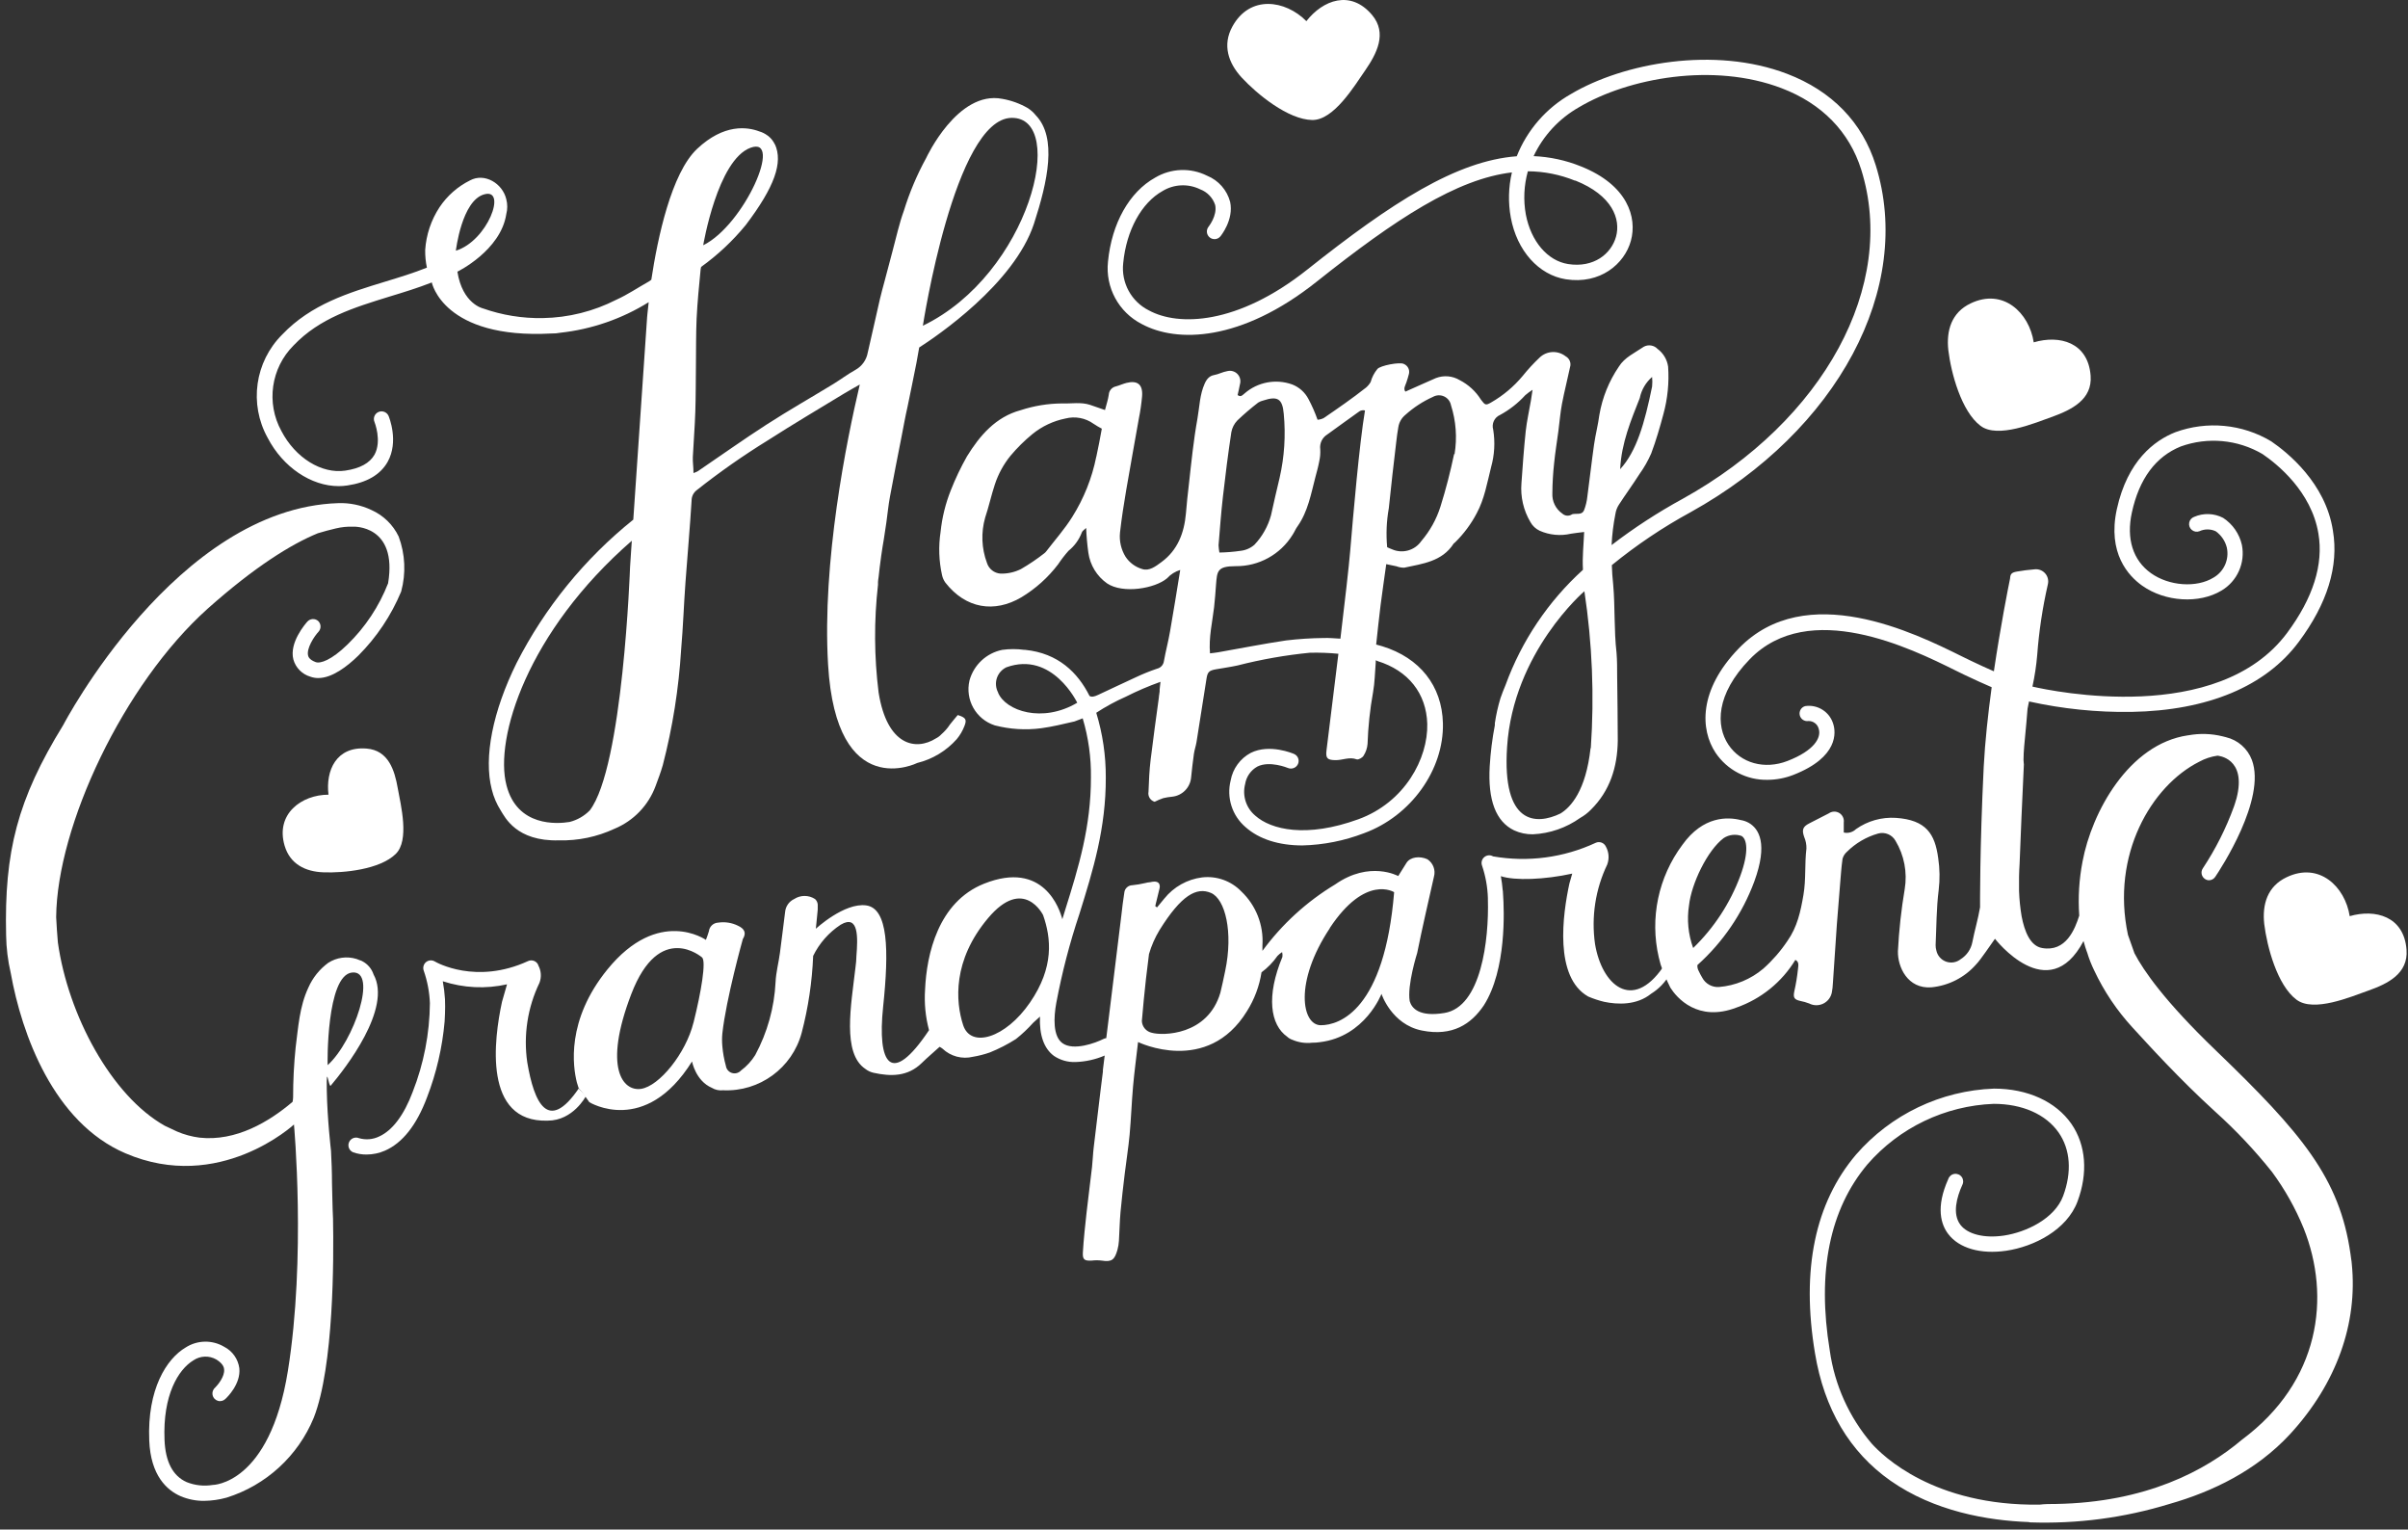 <svg width="200" height="127" viewBox="0 0 200 127" fill="none" xmlns="http://www.w3.org/2000/svg">
<rect x="0" y="0" width="200" height="127" fill="#333333" stroke="none"/>
<path d="M30.457 62.157C27.919 61.944 27.036 63.99 27.284 65.985C25.031 65.985 22.863 67.599 23.64 70.223C24.091 71.746 25.355 72.376 26.863 72.431C28.569 72.497 31.553 72.193 32.863 70.909C34.031 69.782 33.289 66.848 33.036 65.447C32.777 63.959 32.264 62.304 30.457 62.157V62.157Z" fill="white"/>
<path d="M113.965 1.249C112.173 -0.883 109.868 0.005 108.503 1.756C106.756 -0.01 103.802 -0.442 102.355 2.208C101.518 3.731 102.01 5.228 103.137 6.447C104.416 7.827 106.98 9.924 108.98 9.964C110.777 10 112.497 7.127 113.386 5.848C114.355 4.442 115.228 2.761 113.965 1.249V1.249Z" fill="white"/>
<path d="M173.64 31.198C173.431 28.426 171.066 27.792 168.914 28.426C168.538 25.97 166.376 23.893 163.67 25.193C162.091 25.944 161.64 27.436 161.822 29.081C162.046 30.954 162.898 34.157 164.497 35.36C165.929 36.437 169.01 35.117 170.477 34.599C172.081 34.01 173.787 33.172 173.64 31.198V31.198Z" fill="white"/>
<path d="M199.878 78.863C199.675 76.081 197.284 75.457 195.158 76.071C194.777 73.619 192.619 71.538 189.909 72.843C188.33 73.594 187.878 75.081 188.061 76.731C188.289 78.599 189.137 81.807 190.736 83.005C192.173 84.086 195.249 82.766 196.716 82.249C198.325 81.68 200.026 80.838 199.878 78.863V78.863Z" fill="white"/>
<path d="M26.427 51.563C26.164 51.331 25.763 51.354 25.528 51.614C25.376 51.787 24.005 53.355 24.366 54.756C24.558 55.446 25.094 55.988 25.782 56.188C25.99 56.263 26.21 56.301 26.431 56.3C27.589 56.3 28.848 55.33 29.767 54.431C31.286 52.909 32.493 51.103 33.32 49.117C33.729 47.609 33.656 46.012 33.112 44.548C32.642 43.567 31.837 42.786 30.843 42.345C29.986 41.939 29.044 41.744 28.096 41.777C14.645 42.203 5.254 60.198 5.254 60.198C1.442 66.391 0.35 70.716 0.508 77.665C0.524 78.72 0.653 79.77 0.893 80.797C1.802 85.873 4.447 93.198 10.406 95.756C18.213 99.117 24.416 93.371 24.416 93.371C24.416 93.371 25.431 104.396 23.909 113.843C22.386 123.289 17.665 123.3 17.665 123.3C16.938 123.419 16.192 123.338 15.508 123.066C14.355 122.558 13.736 121.376 13.665 119.553C13.513 115.838 14.802 113.721 16.061 112.954C16.631 112.567 17.372 112.539 17.97 112.883C18.569 113.254 18.604 113.589 18.614 113.701C18.675 114.289 18.107 114.98 17.863 115.223C17.685 115.375 17.606 115.613 17.656 115.841C17.706 116.069 17.877 116.252 18.102 116.316C18.326 116.38 18.568 116.315 18.731 116.147C18.863 116.025 20.01 114.919 19.878 113.609C19.777 112.849 19.311 112.185 18.63 111.833C17.635 111.239 16.39 111.26 15.416 111.888C13.843 112.817 12.218 115.33 12.396 119.609C12.513 122.533 13.873 123.736 14.99 124.228C15.614 124.494 16.286 124.628 16.965 124.62C17.589 124.611 18.21 124.522 18.812 124.355C22.095 123.33 24.752 120.897 26.061 117.716C27.726 113.462 27.726 104.518 27.66 101.193C27.609 100.178 27.604 99.208 27.574 98.218C27.574 97.325 27.538 96.431 27.492 95.543C27.492 95.543 27.183 92.939 27.142 90.528C27.102 88.117 27.294 90.355 27.472 90.142C28.675 88.716 32.584 83.731 31.026 80.909C30.868 80.431 30.529 80.036 30.081 79.807C30.025 79.773 29.963 79.749 29.899 79.736C29.805 79.693 29.708 79.656 29.609 79.624C28.816 79.379 27.955 79.498 27.259 79.949C26.537 80.479 25.968 81.19 25.609 82.01C24.868 83.589 24.772 85.31 24.553 86.99C24.413 88.361 24.343 89.739 24.345 91.117C24.341 91.241 24.326 91.365 24.3 91.487C22.355 93.142 19.599 94.792 16.574 94.462C15.931 94.38 15.302 94.209 14.706 93.954L13.69 93.477C9.249 90.985 5.65 84.274 4.807 78.249C4.746 77.558 4.701 76.863 4.665 76.168V76.142C4.736 68.589 10.249 56.817 17.234 50.553C21.168 47.046 24.203 45.178 26.396 44.279C26.904 44.132 27.381 43.99 27.888 43.878C28.363 43.764 28.852 43.715 29.34 43.731C29.34 43.731 33.041 43.563 32.234 48.431C31.487 50.344 30.34 52.075 28.868 53.508C27.523 54.822 26.599 55.122 26.213 54.975C25.675 54.772 25.609 54.518 25.589 54.431C25.442 53.843 26.096 52.833 26.467 52.442C26.689 52.184 26.671 51.799 26.427 51.563V51.563ZM29.244 80.751C31.401 80.528 29.411 86.462 27.213 88.442C27.198 88.442 27.086 80.97 29.244 80.751Z" fill="white"/>
<path d="M86.025 9.569C85.84 9.338 85.619 9.14 85.371 8.98C84.715 8.599 83.996 8.338 83.249 8.208C79.528 7.477 76.929 13.112 76.929 13.112C76.163 14.509 75.54 15.98 75.071 17.503C74.68 18.574 74.442 19.701 74.142 20.807C73.909 21.66 73.685 22.518 73.462 23.376C73.33 23.883 73.193 24.345 73.081 24.838C72.736 26.325 72.416 27.817 72.066 29.305C71.956 29.895 71.589 30.406 71.066 30.701C70.427 31.056 69.833 31.503 69.208 31.888C67.361 33.015 65.477 34.086 63.66 35.259C61.736 36.498 59.873 37.827 57.98 39.112C57.859 39.18 57.731 39.236 57.599 39.279C57.599 38.772 57.528 38.365 57.543 37.965C57.604 36.7 57.711 35.426 57.751 34.167C57.792 32.909 57.787 31.574 57.802 30.279C57.817 28.985 57.802 27.741 57.858 26.452C57.924 25.081 58.061 23.716 58.193 22.35C58.199 22.286 58.213 22.223 58.234 22.162C59.615 21.17 60.861 20.001 61.939 18.685C64.335 15.523 65.051 13.487 64.361 11.975V12C64.236 11.728 64.05 11.488 63.817 11.3L63.736 11.244C63.537 11.096 63.314 10.984 63.076 10.914C62.061 10.528 60.127 10.264 57.899 12.36C55.751 14.391 54.619 19.772 54.096 23.228C54.036 23.28 53.972 23.326 53.904 23.366C52.995 23.873 52.137 24.462 51.188 24.888C49.3 25.853 47.216 26.374 45.096 26.411C43.397 26.445 41.705 26.171 40.102 25.604C40.102 25.604 38.411 25.228 37.99 22.558C37.99 22.558 41.589 20.807 42.051 17.777C42.156 17.372 42.156 16.948 42.051 16.543C41.741 15.223 40.249 14.33 39.046 14.975C38.02 15.483 37.145 16.251 36.508 17.203C35.809 18.264 35.398 19.489 35.315 20.756C35.307 21.249 35.355 21.741 35.457 22.223C34.345 22.67 33.173 23.025 31.975 23.391C28.959 24.31 25.843 25.259 23.442 27.777C21.166 30.042 20.671 33.542 22.229 36.35C23.498 38.797 25.848 40.365 28.132 40.365C28.372 40.365 28.611 40.346 28.848 40.31C30.472 40.071 31.594 39.411 32.193 38.355C33.147 36.66 32.31 34.624 32.274 34.538C32.134 34.216 31.759 34.068 31.437 34.208C31.114 34.348 30.966 34.723 31.107 35.046C31.107 35.046 31.731 36.609 31.107 37.751C30.711 38.452 29.899 38.898 28.68 39.076C26.716 39.371 24.528 38.015 23.371 35.787C22.09 33.456 22.503 30.559 24.386 28.68C26.553 26.406 29.381 25.543 32.371 24.619C33.538 24.264 34.716 23.904 35.863 23.452C35.863 23.452 36.807 28.183 45.817 27.69C46.054 27.695 46.291 27.675 46.523 27.63C49.134 27.346 51.648 26.478 53.878 25.091C53.787 25.873 53.746 26.35 53.746 26.35L52.599 43.147C48.568 46.382 45.267 50.434 42.914 55.035C40.919 59.066 40.163 62.898 40.843 65.543C40.996 66.167 41.249 66.762 41.594 67.305C41.938 67.847 42.883 69.873 46.416 69.777C48.008 69.817 49.587 69.489 51.031 68.817C52.617 68.162 53.857 66.874 54.452 65.264C54.665 64.69 54.883 64.117 55.051 63.528C55.867 60.383 56.377 57.167 56.574 53.924C56.736 52.066 56.797 50.203 56.934 48.34C57.096 46.081 57.305 43.822 57.442 41.558C57.441 41.227 57.592 40.915 57.853 40.711C59.751 39.208 61.736 37.818 63.797 36.548C65.868 35.218 67.985 33.97 70.086 32.69C70.523 32.426 70.97 32.183 71.411 31.929C70.315 36.574 68.269 46.65 68.777 55.178C69.457 66.716 76.188 63.35 76.188 63.35C77.454 63.038 78.595 62.349 79.462 61.376C79.737 61.047 79.954 60.675 80.107 60.274C80.32 59.731 80.203 59.579 79.548 59.371C79.33 59.63 79.117 59.878 78.899 60.157C78.701 60.46 78.461 60.733 78.188 60.97C78.059 61.109 77.906 61.224 77.736 61.31C76.056 62.371 73.675 61.909 72.975 57.508C72.603 54.535 72.586 51.53 72.924 48.553C72.924 48.477 72.924 48.401 72.924 48.325C72.924 48.249 72.954 48.046 72.975 47.904C73.005 47.619 73.036 47.35 73.066 47.096C73.239 45.69 73.406 44.787 73.406 44.787C73.482 44.32 73.553 43.848 73.619 43.376C73.721 42.67 73.782 41.959 73.914 41.259C74.213 39.609 74.548 37.965 74.868 36.315C75.036 35.467 75.183 34.614 75.376 33.777C75.619 32.563 75.883 31.35 76.117 30.132L76.345 28.853C77.751 27.954 84.228 23.584 85.878 18.574C87.02 15.056 87.817 11.426 86.025 9.569V9.569ZM62.335 12.269C65.081 11.254 61.828 18.67 58.406 20.366C58.406 20.366 59.589 13.279 62.335 12.269ZM40.239 16.132C42.127 15.624 40.498 20.005 37.863 20.817C37.863 20.812 38.35 16.619 40.239 16.132ZM52.421 45.706L52.33 47.091C52.33 47.091 51.751 63.716 48.98 67.294C48.52 67.759 47.943 68.089 47.31 68.249C46.294 68.416 42.954 68.675 42.066 65.203C41.051 61.33 43.777 52.467 52.477 44.898L52.421 45.706ZM76.65 27.046C76.65 27.046 79.284 9.883 84.005 9.787C88.726 9.69 85.538 22.751 76.65 27.046Z" fill="white"/>
<path d="M48.066 90.381C45.528 94.091 44.361 91.599 43.792 88.203C43.465 85.951 43.818 83.653 44.807 81.604C44.989 81.125 44.95 80.59 44.701 80.142V80.112C44.63 79.959 44.502 79.84 44.343 79.782C44.185 79.724 44.011 79.731 43.858 79.802C39.543 81.782 36.244 79.914 36.112 79.832C35.879 79.693 35.583 79.718 35.376 79.893C35.172 80.071 35.102 80.357 35.198 80.609C35.499 81.474 35.67 82.379 35.706 83.294C35.684 85.82 35.199 88.32 34.274 90.67C33.553 92.594 32.589 93.868 31.492 94.365C30.969 94.619 30.37 94.668 29.812 94.503C29.487 94.371 29.117 94.528 28.985 94.853C28.853 95.178 29.01 95.549 29.335 95.68C29.692 95.806 30.068 95.868 30.447 95.863C30.971 95.862 31.489 95.753 31.97 95.543C33.426 94.909 34.604 93.421 35.467 91.117C36.247 89.094 36.739 86.972 36.929 84.812C36.929 84.812 37 83.736 36.959 82.97C36.928 82.469 36.867 81.971 36.777 81.477C38.5 82.04 40.343 82.128 42.112 81.731L41.696 83.178C41.026 86.264 40.102 93.218 45.482 93.051C47.609 93.051 48.66 91.02 48.66 91.02L48.066 90.381Z" fill="white"/>
<path d="M155.787 13.706C154.68 10.152 152.137 7.548 148.437 6.132C142.401 3.822 134.838 5.223 130.487 7.802C128.437 8.961 126.845 10.786 125.975 12.975C120.98 13.35 115.619 16.792 108.569 22.391C102.761 27 97.858 27.096 95.431 25.777C93.965 25.048 93.11 23.481 93.289 21.853C93.548 19.127 94.812 16.832 96.564 15.858C97.513 15.284 98.689 15.232 99.685 15.721C100.276 15.944 100.734 16.424 100.929 17.025C101.117 17.909 100.381 18.817 100.376 18.827C100.162 19.097 100.202 19.489 100.467 19.709C100.731 19.93 101.123 19.899 101.35 19.64C101.401 19.584 102.482 18.254 102.173 16.772C101.914 15.782 101.202 14.973 100.254 14.589C98.886 13.906 97.264 13.965 95.949 14.746C93.797 15.939 92.33 18.553 92.025 21.731C91.799 23.869 92.913 25.926 94.828 26.904C97.731 28.477 103.071 28.386 109.355 23.391C115.954 18.142 121 14.858 125.574 14.315C125.285 15.544 125.254 16.819 125.482 18.061C125.99 20.822 127.802 22.832 130.051 23.188C132.904 23.634 134.929 21.919 135.457 19.99C135.985 18.061 135.198 15.366 131.31 13.817C130.057 13.309 128.726 13.021 127.376 12.964C128.184 11.254 129.501 9.836 131.147 8.904C135.234 6.477 142.315 5.157 147.99 7.33C151.32 8.604 153.599 10.939 154.589 14.091C157.594 23.685 151.498 34.904 139.761 41.416C137.696 42.543 135.72 43.827 133.853 45.259C133.894 44.386 134.001 43.517 134.173 42.66C134.214 42.39 134.313 42.132 134.462 41.904C135.015 41.051 135.614 40.233 136.168 39.365C136.551 38.831 136.878 38.258 137.142 37.655C137.543 36.589 137.863 35.482 138.157 34.386C138.508 33.104 138.64 31.772 138.548 30.447C138.466 29.859 138.152 29.328 137.675 28.975C137.38 28.662 136.913 28.585 136.533 28.787C135.792 29.294 134.934 29.67 134.457 30.442C133.636 31.645 133.084 33.011 132.838 34.447C132.731 35.274 132.513 36.091 132.396 36.919C132.193 38.345 132.036 39.777 131.843 41.203C131.803 41.608 131.707 42.007 131.558 42.386C131.381 42.777 130.934 42.619 130.604 42.69C130.555 42.707 130.509 42.731 130.467 42.761C130.23 42.867 129.952 42.821 129.761 42.645C129.21 42.264 128.897 41.623 128.934 40.954C128.94 40.118 128.989 39.283 129.081 38.452C129.168 37.569 129.315 36.69 129.432 35.812C129.533 35.056 129.589 34.289 129.731 33.538C129.924 32.523 130.188 31.508 130.401 30.492C130.514 30.141 130.36 29.759 130.036 29.584C129.385 29.072 128.455 29.122 127.863 29.701C127.362 30.176 126.894 30.685 126.462 31.223C125.73 32.101 124.848 32.842 123.858 33.411C123.401 33.675 123.35 33.65 123.005 33.188C122.574 32.497 121.963 31.935 121.239 31.564C120.642 31.206 119.914 31.143 119.264 31.391C118.432 31.751 117.604 32.132 116.726 32.518C116.538 32.269 116.726 32.01 116.807 31.761C116.888 31.513 116.975 31.254 117.025 31.03C117.1 30.691 116.917 30.347 116.594 30.218C116.269 30.041 114.635 30.35 114.401 30.64C114.141 30.955 113.95 31.322 113.843 31.716C113.744 31.891 113.615 32.047 113.462 32.178C112.325 33.076 111.127 33.904 109.939 34.716C109.781 34.794 109.608 34.841 109.432 34.853C109.221 34.254 108.965 33.672 108.665 33.112C108.377 32.569 107.903 32.147 107.33 31.924C105.98 31.438 104.472 31.717 103.386 32.655C103.218 32.782 103.071 33.015 102.792 32.802C102.858 32.502 102.934 32.208 102.985 31.909C103.076 31.608 102.997 31.281 102.779 31.055C102.561 30.828 102.238 30.738 101.934 30.817C101.558 30.878 101.208 31.076 100.838 31.142C100.467 31.208 100.234 31.452 100.056 31.853C99.64 32.782 99.629 33.787 99.457 34.751C99.132 36.553 98.949 38.386 98.746 40.208C98.645 41.015 98.569 41.827 98.498 42.64C98.355 44.249 97.812 45.685 96.467 46.67C95.995 47.02 95.452 47.442 94.868 47.249C94.302 47.084 93.814 46.724 93.487 46.233C93.112 45.627 92.949 44.912 93.025 44.203C93.157 43.041 93.335 41.883 93.533 40.726C93.868 38.741 94.239 36.767 94.584 34.782C94.71 34.16 94.802 33.531 94.858 32.898C94.934 31.883 94.437 31.579 93.569 31.792C93.269 31.868 92.99 32 92.695 32.081C92.358 32.146 92.109 32.433 92.091 32.777C92.031 33.188 91.894 33.589 91.777 34.046L90.543 33.619C89.777 33.365 88.99 33.528 88.213 33.498C87.042 33.506 85.879 33.696 84.767 34.061C82.711 34.614 81.381 36.157 80.31 37.898C79.798 38.803 79.35 39.743 78.97 40.711C78.529 41.817 78.244 42.978 78.122 44.162C77.939 45.359 77.98 46.58 78.244 47.761C78.293 47.985 78.388 48.196 78.523 48.381C80.213 50.538 82.584 50.919 84.833 49.594C86.011 48.884 87.044 47.957 87.878 46.863C88.142 46.466 88.434 46.087 88.751 45.731C89.249 45.331 89.629 44.805 89.853 44.208C89.894 44.076 90.061 43.99 90.213 43.838C90.239 44.527 90.3 45.215 90.396 45.898C90.54 46.922 91.101 47.84 91.944 48.437C93.264 49.33 95.944 48.863 96.934 48.015C97.228 47.69 97.606 47.452 98.025 47.325C97.736 49.096 97.472 50.772 97.178 52.437C97.036 53.264 96.817 54.076 96.67 54.898C96.629 55.206 96.4 55.456 96.097 55.523C95.495 55.728 94.905 55.967 94.33 56.239C93.284 56.711 92.254 57.218 91.213 57.695C90.878 57.853 90.67 57.893 90.493 57.787C89.518 55.843 87.883 54.233 85.147 53.959H85.071C84.465 53.876 83.85 53.876 83.244 53.959C81.931 54.225 80.879 55.206 80.523 56.498C80.141 58.098 81.054 59.722 82.619 60.228C83.88 60.556 85.191 60.637 86.482 60.467C87.391 60.345 88.294 60.122 89.244 59.904L89.924 59.645C90.402 61.243 90.633 62.905 90.609 64.574C90.609 68.635 89.594 71.98 88.477 75.533L88.234 76.325C88.015 75.492 86.68 71.401 81.731 73.376C77.919 74.898 76.96 79.239 76.833 82.173C76.757 83.305 76.868 84.442 77.162 85.538C73.975 90.305 72.853 88.315 73.35 83.589C73.848 78.863 73.767 75.426 71.944 75.178C70.122 74.929 67.761 77.117 67.761 77.117C67.812 76.609 67.848 76.284 67.878 75.939C67.917 75.663 67.931 75.385 67.919 75.107C67.904 74.932 67.825 74.769 67.695 74.65C67.168 74.307 66.487 74.307 65.96 74.65C65.535 74.849 65.249 75.259 65.208 75.726C65.056 76.863 64.934 78 64.777 79.132C64.67 79.939 64.452 80.736 64.416 81.543C64.312 83.664 63.734 85.735 62.726 87.604C62.416 88.103 62.015 88.539 61.543 88.888C61.354 89.095 61.062 89.174 60.794 89.092C60.526 89.01 60.33 88.78 60.289 88.502C60.14 87.966 60.041 87.418 59.995 86.863C59.962 86.515 59.962 86.165 59.995 85.817C60.305 82.944 61.696 77.975 61.696 77.975C62.01 77.467 61.843 77.117 61.289 76.863C60.78 76.612 60.206 76.524 59.645 76.609C59.248 76.627 58.923 76.93 58.878 77.325C58.802 77.604 58.69 77.873 58.63 78.041C58.63 78.041 54.701 75.274 50.452 80.492C47.005 84.726 47.584 88.579 47.914 89.883L48.061 90.35C48.381 90.721 48.678 91.111 48.949 91.518C48.949 91.518 53.579 94.371 57.477 88.137C57.477 88.137 57.777 89.746 59.122 90.325C59.402 90.494 59.731 90.566 60.056 90.528C63.082 90.667 65.798 88.682 66.584 85.756C67.131 83.668 67.451 81.527 67.538 79.371C68.052 78.318 68.842 77.423 69.822 76.782C71.345 75.878 71.249 77.888 71.132 79.371C71.132 79.665 71.097 79.985 71.051 80.345C70.69 83.467 69.934 87.452 71.868 88.751C72.069 88.909 72.304 89.02 72.553 89.076C73.98 89.391 75.391 89.406 76.553 88.269C77.02 87.812 77.523 87.391 78.041 86.919C78.124 86.962 78.204 87.013 78.279 87.071C78.955 87.714 79.912 87.969 80.817 87.746C81.294 87.666 81.763 87.546 82.218 87.386C82.971 87.082 83.695 86.71 84.381 86.274C84.897 85.864 85.378 85.41 85.817 84.919L86.376 84.411C86.315 85.934 86.701 87.061 87.538 87.675C88.067 88.03 88.694 88.208 89.33 88.183C90.164 88.156 90.985 87.974 91.751 87.645L91.604 88.832V88.97L91.406 90.553C91.213 92.132 91.02 93.711 90.838 95.289C90.777 95.797 90.761 96.355 90.701 96.888C90.558 98.147 90.391 99.401 90.249 100.66C90.127 101.767 90.005 102.883 89.939 103.995C89.904 104.599 90.076 104.701 90.675 104.67C90.95 104.637 91.228 104.637 91.503 104.67C92.345 104.802 92.574 104.609 92.812 103.777C92.878 103.531 92.919 103.279 92.934 103.025C92.985 102.228 92.995 101.437 93.066 100.645C93.162 99.584 93.289 98.523 93.416 97.462C93.543 96.401 93.721 95.305 93.822 94.218C93.944 92.888 93.99 91.548 94.107 90.213C94.213 89.015 94.376 87.817 94.523 86.523C94.523 86.523 100.269 89.33 103.569 83.959C104.187 82.978 104.598 81.882 104.777 80.736C105.29 80.356 105.738 79.895 106.102 79.371C106.218 79.251 106.347 79.146 106.487 79.056C106.523 79.185 106.531 79.319 106.513 79.452C105.157 82.711 105.498 85.086 106.909 86.081C107.031 86.195 107.177 86.282 107.335 86.335C107.854 86.56 108.423 86.644 108.985 86.579C109.201 86.581 109.416 86.566 109.63 86.533C113.391 86.076 114.741 82.523 114.741 82.523C114.741 82.523 115.564 85.061 118.102 85.569C120.64 86.076 122.193 85.031 123.239 83.482C125.132 80.523 124.934 75.584 124.838 74.244C124.838 74.025 124.807 73.898 124.807 73.898C124.772 73.528 124.731 73.142 124.655 72.751C125.822 73.137 128.305 73.041 130.584 72.538L130.35 73.355C129.792 75.919 129.066 81.142 131.914 82.746C132.341 82.928 132.782 83.074 133.234 83.183C134.345 83.416 135.934 83.487 137.142 82.508C137.775 82.116 138.299 81.571 138.665 80.924L138.117 80.315C135.553 84.02 133.041 81.777 132.477 78.381C132.156 76.129 132.509 73.833 133.492 71.782C133.674 71.291 133.631 70.746 133.376 70.289C133.227 69.973 132.851 69.835 132.533 69.98C129.874 71.217 126.9 71.61 124.01 71.107C123.777 70.969 123.483 70.995 123.277 71.17C123.071 71.345 122.998 71.631 123.097 71.883C123.388 72.75 123.551 73.655 123.579 74.569V74.69C123.675 78.02 123.031 83.619 119.959 84.112C117.883 84.452 117.259 83.726 117.086 83.132C116.858 81.797 117.706 79.132 117.706 79.132C118.132 77.015 118.624 74.914 119.097 72.802C119.254 72.25 119.034 71.659 118.553 71.345C117.934 71.061 117.127 71.142 116.812 71.655L116.132 72.741C116.132 72.741 113.767 71.426 110.893 73.437C108.535 74.858 106.481 76.734 104.853 78.954V78.492C104.963 76.813 104.319 75.172 103.097 74.015C102.252 73.143 101.049 72.713 99.843 72.853C98.609 73.009 97.484 73.639 96.706 74.609L96.102 75.34L95.965 75.259C95.965 75.228 95.965 75.198 95.965 75.173C96.081 74.69 96.198 74.208 96.31 73.756C96.31 73.756 96.513 73.01 95.543 73.249C95.394 73.26 95.246 73.286 95.102 73.325C94.756 73.407 94.405 73.466 94.051 73.502C93.702 73.506 93.412 73.774 93.381 74.122C93.279 74.756 93.203 75.396 93.132 76.035L92.061 84.761L91.883 86.198C91.8 86.207 91.719 86.231 91.645 86.269C91.01 86.594 89.157 87.284 88.239 86.614C87.442 86.031 87.513 84.477 87.731 83.279C88.201 80.776 88.842 78.308 89.65 75.893C90.787 72.244 91.858 68.787 91.843 64.553C91.85 62.733 91.583 60.923 91.051 59.183C91.829 58.674 92.647 58.229 93.498 57.853C94.433 57.38 95.398 56.966 96.386 56.614L96.315 57.254C96.318 57.308 96.318 57.362 96.315 57.416L96.254 57.853V57.898C96.02 59.624 95.777 61.345 95.569 63.071C95.462 63.954 95.421 64.848 95.391 65.741C95.321 66.108 95.54 66.468 95.898 66.574C96.129 66.459 96.366 66.359 96.609 66.274C96.855 66.215 97.104 66.175 97.355 66.152C98.194 66.066 98.853 65.398 98.929 64.558C99 63.904 99.066 63.249 99.162 62.594C99.208 62.269 99.32 61.954 99.376 61.629C99.655 59.868 99.924 58.107 100.208 56.35C100.294 55.792 100.426 55.675 100.99 55.574C101.553 55.472 102.198 55.386 102.792 55.254C104.762 54.75 106.768 54.397 108.792 54.198C109.583 54.179 110.375 54.208 111.163 54.284C110.655 58.386 110.173 62.315 110.173 62.315C110.091 62.985 110.269 63.112 110.949 63.117C111.523 63.117 112.081 62.827 112.68 63.051C112.822 63.102 113.152 62.919 113.249 62.756C113.44 62.461 113.555 62.123 113.584 61.772C113.632 60.333 113.785 58.899 114.041 57.482C114.188 56.665 114.193 55.827 114.264 55V54.822C114.308 54.851 114.356 54.873 114.406 54.888C116.975 55.68 118.467 57.579 118.543 60.096C118.619 62.975 116.675 66.624 112.822 68.025C108.508 69.594 105.574 68.898 104.259 67.726C103.497 67.088 103.169 66.069 103.416 65.107C103.513 64.491 103.887 63.954 104.432 63.65C105.447 63.142 106.929 63.751 106.97 63.767C107.292 63.902 107.664 63.755 107.807 63.437C107.875 63.283 107.879 63.109 107.818 62.953C107.757 62.796 107.636 62.671 107.482 62.604C107.401 62.569 105.452 61.731 103.883 62.513C103.004 62.981 102.389 63.827 102.213 64.807C101.858 66.226 102.336 67.724 103.447 68.675C104.589 69.69 106.228 70.198 108.173 70.198C109.924 70.155 111.655 69.812 113.289 69.183C117.183 67.761 119.939 63.914 119.843 60.046C119.767 56.949 117.929 54.624 114.807 53.66C114.685 53.624 114.482 53.563 114.3 53.518C114.421 52.421 114.528 51.34 114.665 50.259C114.802 49.178 114.97 48.051 115.137 46.843L115.985 47.02C116.19 47.099 116.409 47.139 116.63 47.137C118.152 46.807 119.777 46.629 120.731 45.142C120.756 45.102 120.812 45.076 120.848 45.041C121.571 44.333 122.18 43.516 122.65 42.619C123.3 41.416 123.518 40.081 123.848 38.777C124.13 37.768 124.188 36.709 124.02 35.675C123.873 35.181 124.12 34.655 124.594 34.452C125.378 34.026 126.085 33.472 126.685 32.812C126.876 32.649 127.078 32.5 127.289 32.365C127.228 32.777 127.193 33.025 127.152 33.264C127.005 34.122 126.812 34.969 126.721 35.802C126.569 37.239 126.467 38.68 126.366 40.122C126.274 41.249 126.535 42.377 127.112 43.35C127.284 43.663 127.551 43.913 127.873 44.066C128.693 44.431 129.609 44.518 130.482 44.315C130.822 44.259 131.163 44.223 131.574 44.173C131.528 45.274 131.416 46.269 131.472 47.249V47.315C128.586 49.934 126.38 53.216 125.046 56.878C124.893 57.239 124.751 57.604 124.624 57.97C124.417 58.651 124.261 59.346 124.157 60.051V60.218C123.941 61.34 123.799 62.474 123.731 63.614C123.564 66.431 124.239 68.223 125.761 68.949C126.249 69.171 126.779 69.282 127.315 69.274C128.728 69.207 130.092 68.735 131.244 67.914C131.569 67.732 131.866 67.504 132.127 67.239C133.721 65.67 134.335 63.685 134.366 61.518C134.366 59.721 134.335 57.919 134.315 56.117C134.315 55.482 134.315 54.838 134.264 54.208C134.046 52.32 134.152 50.416 133.985 48.528C133.924 47.975 133.888 47.437 133.873 46.924C135.913 45.259 138.104 43.787 140.416 42.528C152.635 35.746 158.98 23.898 155.787 13.706V13.706ZM130.827 14.985C133.934 16.223 134.619 18.203 134.223 19.645C133.827 21.086 132.36 22.259 130.239 21.924C128.533 21.655 127.157 20.041 126.731 17.812C126.515 16.619 126.572 15.392 126.899 14.223C128.246 14.23 129.58 14.496 130.827 15.005V14.985ZM136.203 33.005C136.349 32.342 136.705 31.744 137.218 31.299C137.244 31.563 137.244 31.828 137.218 32.091C136.604 35.102 135.939 37.462 134.564 38.959C134.67 36.772 135.467 34.898 136.203 33.025V33.005ZM91.051 37.929C90.696 39.702 90.019 41.394 89.056 42.924C88.421 43.939 87.629 44.827 86.904 45.772C86.859 45.833 86.806 45.888 86.746 45.934C86.127 46.42 85.474 46.861 84.792 47.254C84.269 47.514 83.691 47.643 83.107 47.629C82.578 47.596 82.125 47.238 81.97 46.731C81.523 45.53 81.472 44.217 81.822 42.985C82.127 42.076 82.33 41.127 82.629 40.223C82.914 39.357 83.355 38.55 83.929 37.843C84.479 37.187 85.089 36.583 85.751 36.041C86.546 35.396 87.484 34.953 88.487 34.751C89.293 34.542 90.151 34.702 90.828 35.188C91.048 35.336 91.277 35.471 91.513 35.594C91.371 36.411 91.213 37.183 91.051 37.949V37.929ZM82.898 57.498C82.703 57.13 82.666 56.699 82.796 56.304C82.927 55.909 83.213 55.585 83.589 55.406C87.411 54.035 89.472 58.35 89.472 58.35C86.564 60.071 83.523 59.02 82.898 57.518V57.498ZM57.599 84.909C56.959 87.477 54.756 90.183 53.244 90.411C51.731 90.64 50.081 88.67 52.431 82.543C54.782 76.416 58.31 79.498 58.31 79.498C58.665 79.802 58.244 82.35 57.599 84.919V84.909ZM85.543 83.249C83.513 86.203 80.629 87.066 79.995 85.117C79.361 83.168 79.107 79.746 82.066 76.234C85.025 72.721 86.635 75.98 86.635 75.98C87.31 77.904 87.564 80.315 85.543 83.249V83.249ZM110.447 77.056C113.426 72.558 115.792 74.081 115.792 74.081C114.99 83.853 111.269 85.127 109.701 85.127C108.132 85.127 107.462 81.569 110.447 77.076V77.056ZM95.431 79.218C95.634 78.52 95.928 77.851 96.305 77.228C98.122 74.31 99.391 73.635 100.579 74.142C101.767 74.65 102.437 77.396 101.761 80.614C101.609 81.33 101.487 81.919 101.36 82.426C100.31 86.005 96.538 86.005 95.675 85.756C95.209 85.66 94.865 85.263 94.838 84.787C94.838 84.787 95.056 82.035 95.431 79.218V79.218ZM101.208 45.279C101.32 43.939 101.416 42.599 101.569 41.264C101.772 39.472 102 37.68 102.269 35.893C102.336 35.52 102.512 35.175 102.777 34.904C103.326 34.382 103.902 33.889 104.503 33.426C104.633 33.346 104.775 33.288 104.924 33.254C106.112 32.863 106.518 33.107 106.624 34.365C106.794 36.144 106.678 37.938 106.279 39.68C106.031 40.695 105.797 41.751 105.564 42.792C105.313 43.704 104.842 44.541 104.193 45.228C103.87 45.512 103.468 45.689 103.041 45.736C102.457 45.821 101.869 45.868 101.279 45.878C101.244 45.68 101.22 45.48 101.208 45.279V45.279ZM112.142 45.756C112.041 46.99 111.701 49.944 111.33 53.031C110.822 53 110.376 52.959 109.934 52.975C108.891 52.986 107.848 53.054 106.812 53.178C104.924 53.457 103.051 53.833 101.168 54.162C100.949 54.203 100.726 54.218 100.498 54.249C100.386 52.914 100.69 51.675 100.838 50.421C100.914 49.797 100.949 49.162 101 48.533C101.091 47.431 101.091 47.01 102.63 47.01C104.555 47.03 106.35 46.04 107.36 44.401C107.513 44.173 107.619 43.893 107.777 43.69C108.63 42.472 108.883 41.035 109.249 39.629C109.366 39.188 109.492 38.746 109.574 38.294C109.646 37.971 109.674 37.64 109.655 37.31C109.588 36.819 109.817 36.335 110.239 36.076C111.132 35.442 112.005 34.787 112.904 34.157C113.042 34.067 113.211 34.04 113.371 34.081C112.904 36.853 112.396 42.711 112.142 45.756V45.756ZM120.772 37.706C120.462 39.173 120.091 40.635 119.64 42.061C119.309 43.113 118.768 44.087 118.051 44.924C117.506 45.711 116.477 45.997 115.604 45.604C115.487 45.563 115.371 45.508 115.213 45.437C115.113 44.356 115.159 43.266 115.35 42.198C115.533 40.355 115.756 38.513 115.97 36.675C116.015 36.269 116.071 35.863 116.142 35.462C116.206 35.063 116.413 34.702 116.726 34.447C117.407 33.834 118.179 33.33 119.015 32.954C119.3 32.793 119.644 32.779 119.941 32.916C120.238 33.052 120.451 33.324 120.513 33.645C120.932 34.956 121.034 36.347 120.812 37.706H120.772ZM132.107 62.117C131.716 65.67 130.452 67.035 129.604 67.548C127.574 68.528 124.746 68.482 125.173 62.025C125.68 54.147 131.594 49.091 131.594 49.091C132.247 53.401 132.426 57.769 132.127 62.117H132.107Z" fill="white"/>
<path d="M195.33 104.934C195.33 104.792 195.294 104.665 195.279 104.528C195.264 104.391 195.244 104.254 195.223 104.117C194.325 97.807 191.162 94.076 184.03 87.213C179.802 83.152 178.03 80.589 177.279 79.147L176.741 77.624C175.32 70.969 178.69 65.249 182.65 63.254C183.122 62.993 183.638 62.821 184.173 62.746C184.173 62.746 186.64 62.898 185.756 66.299C185.756 66.335 185.731 66.371 185.721 66.406C185.67 66.589 185.614 66.777 185.543 66.975C184.887 68.779 184.02 70.5 182.959 72.102C182.865 72.24 182.83 72.412 182.862 72.577C182.895 72.742 182.992 72.887 183.132 72.98C183.234 73.053 183.357 73.092 183.482 73.091C183.688 73.085 183.877 72.979 183.99 72.807C184.431 72.157 188.244 66.35 187.036 63.107C186.679 62.157 185.875 61.448 184.888 61.213C184.797 61.183 184.7 61.167 184.609 61.142C183.672 60.909 182.696 60.88 181.746 61.056H181.721C176.797 61.782 173.736 67.442 172.97 71.528C172.682 73.009 172.59 74.521 172.695 76.025C172.34 77.142 171.594 79.071 169.609 78.716C168.635 78.548 168.152 77.36 167.909 76.086C167.792 75.393 167.72 74.692 167.695 73.99C167.695 73.939 167.695 73.888 167.695 73.838C167.695 73.482 167.695 73.127 167.695 72.772C167.695 72.416 167.726 72.061 167.741 71.706C167.797 70.416 167.843 69.122 167.898 67.827C167.964 66.376 168.036 64.929 168.096 63.477C168.096 63.35 168.061 63.223 168.066 63.096C168.066 62.721 168.091 62.345 168.122 61.969C168.178 61.315 168.249 60.66 168.305 60C168.34 59.629 168.371 59.259 168.401 58.848L168.523 58.244C171.314 58.862 174.167 59.153 177.025 59.112C183.371 59 188.193 56.985 190.929 53.294C193.305 50.106 194.259 47.005 193.766 44.071C193.162 40.102 189.98 37.563 188.64 36.645C186.235 35.204 183.308 34.926 180.675 35.888C178.944 36.574 176.701 38.244 175.817 42.279C175.02 45.934 176.787 47.822 177.914 48.624C179.838 49.99 182.67 50.147 184.513 49.035C185.822 48.257 186.499 46.738 186.203 45.244C185.995 44.322 185.436 43.517 184.645 43C183.895 42.61 183.008 42.58 182.233 42.919C182.02 42.997 181.865 43.182 181.826 43.406C181.787 43.63 181.87 43.857 182.044 44.002C182.218 44.148 182.457 44.19 182.67 44.112C183.101 43.91 183.599 43.91 184.03 44.112C184.492 44.44 184.819 44.922 184.954 45.472C185.165 46.453 184.718 47.459 183.848 47.959C182.442 48.827 180.157 48.665 178.655 47.594C177.152 46.523 176.589 44.736 177.066 42.553C177.675 39.751 179.051 37.909 181.127 37.071C183.37 36.263 185.857 36.493 187.914 37.7C189.117 38.518 191.975 40.797 192.558 44.299C192.995 46.873 192.117 49.65 189.959 52.553C184.213 60.264 170.503 57.401 168.807 57.01C168.996 56.147 169.128 55.272 169.203 54.391C169.35 52.417 169.645 50.457 170.086 48.528C170.168 48.202 170.083 47.856 169.86 47.605C169.636 47.354 169.303 47.23 168.97 47.274C168.487 47.31 168.005 47.376 167.528 47.457C167.051 47.538 166.975 47.67 166.949 48.035C166.797 48.777 166.162 51.969 165.604 55.741C165.025 55.487 164.376 55.193 163.67 54.853L162.939 54.497C159.066 52.579 149.985 48.081 144.411 53.843C141.056 57.31 141.218 60.594 142.492 62.508C143.454 63.939 145.078 64.784 146.802 64.751C147.529 64.748 148.25 64.612 148.929 64.35C152.756 62.863 152.457 60.761 152.274 60.152C151.991 59.126 150.987 58.473 149.934 58.629C149.608 58.718 149.408 59.046 149.479 59.377C149.551 59.707 149.869 59.923 150.203 59.868C150.611 59.858 150.969 60.136 151.061 60.533C151.274 61.244 150.706 62.315 148.467 63.183C146.558 63.924 144.579 63.376 143.548 61.822C142.518 60.269 142.492 57.665 145.325 54.741C150.254 49.665 158.751 53.853 162.376 55.65L163.122 56.015C163.975 56.421 164.746 56.772 165.421 57.061C165.122 59.259 164.868 61.579 164.761 63.66C164.426 70.411 164.457 75.335 164.457 75.335C164.294 76.31 164.005 77.259 163.817 78.228C163.706 78.81 163.359 79.319 162.858 79.635C162.518 79.913 162.058 79.995 161.643 79.85C161.228 79.705 160.919 79.354 160.827 78.924C160.784 78.777 160.764 78.625 160.766 78.472C160.838 76.949 160.827 75.426 161.02 73.903C161.126 73.021 161.113 72.128 160.98 71.249C160.711 69.249 159.99 68.081 157.462 67.909C156.285 67.834 155.117 68.164 154.152 68.843C153.884 69.103 153.502 69.21 153.137 69.127V68.289C153.18 67.978 153.034 67.67 152.765 67.506C152.497 67.342 152.156 67.353 151.898 67.533C151.35 67.807 150.812 68.091 150.264 68.371C149.716 68.65 149.65 68.924 149.848 69.492C149.979 69.795 150.043 70.122 150.036 70.452C149.878 71.731 150.01 73.02 149.787 74.31C149.553 75.68 149.279 76.969 148.452 78.137C147.885 78.983 147.213 79.754 146.452 80.431C145.414 81.31 144.127 81.842 142.772 81.954C142.196 81.992 141.651 81.688 141.381 81.178C141.276 81.004 141.181 80.824 141.096 80.639C141.007 80.486 140.966 80.309 140.98 80.132C143.096 78.237 144.718 75.856 145.706 73.193C146.853 70.056 146.096 68.817 145.259 68.33C145.047 68.209 144.815 68.128 144.574 68.091C143.518 67.827 141.462 67.726 139.731 70.152C137.734 72.825 137.017 76.242 137.772 79.492C137.822 79.695 137.878 79.893 137.929 80.096C138.155 80.751 138.425 81.391 138.736 82.01C139.244 82.817 140.99 84.903 144.228 83.66C146.267 82.946 147.995 81.547 149.117 79.701C149.462 79.878 149.35 80.208 149.335 80.452C149.269 81.083 149.166 81.711 149.025 82.33C148.924 82.838 149.025 83 149.533 83.112C149.78 83.16 150.023 83.23 150.259 83.32C150.626 83.51 151.062 83.515 151.434 83.334C151.805 83.153 152.07 82.807 152.147 82.401C152.194 82.15 152.223 81.895 152.233 81.639C152.345 80.015 152.447 78.386 152.563 76.756C152.645 75.64 152.741 74.523 152.832 73.406C152.893 72.706 152.934 72 153.036 71.305C153.097 71.082 153.222 70.883 153.396 70.731C154.119 70.009 155.016 69.485 156 69.208C156.558 69.059 157.146 69.305 157.431 69.807C158.157 71.013 158.429 72.439 158.198 73.827C157.911 75.531 157.723 77.249 157.635 78.975C157.604 80.299 158.447 82.127 160.416 81.98C161.847 81.841 163.172 81.165 164.122 80.086C164.523 79.675 165.33 78.442 165.695 77.949C165.695 77.949 170.127 83.685 173.051 78.137C173.102 78.32 173.147 78.492 173.198 78.645C173.289 78.934 173.355 79.096 173.355 79.096C173.508 79.608 173.704 80.105 173.939 80.584C174.753 82.315 175.826 83.912 177.122 85.32C178.417 86.727 180.939 89.528 184.005 92.32C185.707 93.851 187.279 95.519 188.706 97.31C189.77 98.752 190.651 100.321 191.33 101.98C193.614 107.69 192.706 114.711 186.213 119.538C183.168 122.112 178.244 124.751 170.756 124.878C170.305 124.878 169.853 124.878 169.406 124.934C160.614 125.056 156.36 120.873 155.452 119.858C153.58 117.67 152.374 114.993 151.975 112.142C150.898 105.599 151.975 100.396 155.102 96.68C157.754 93.629 161.549 91.811 165.589 91.655C167.964 91.655 169.929 92.523 170.985 94.041C171.964 95.452 172.096 97.32 171.355 99.31C170.66 101.173 168.31 102.315 166.431 102.594C164.802 102.832 163.421 102.487 162.822 101.695C162.137 100.787 162.523 99.406 162.975 98.406C163.091 98.195 163.078 97.937 162.942 97.739C162.805 97.541 162.568 97.438 162.33 97.471C162.092 97.505 161.893 97.67 161.817 97.898C160.751 100.274 161.223 101.695 161.817 102.467C162.711 103.645 164.503 104.162 166.624 103.853C168.944 103.513 171.675 102.117 172.553 99.756C173.431 97.396 173.259 95.081 172.046 93.32C170.751 91.462 168.406 90.391 165.609 90.391C161.198 90.553 157.052 92.536 154.157 95.868C150.751 99.878 149.589 105.426 150.746 112.355C151.508 116.99 153.619 120.558 157.02 122.949C160.65 125.487 165.056 126.254 168.508 126.381L168.589 126.406C172.519 126.545 176.444 126.027 180.203 124.873C183.756 123.858 187.401 122.112 190.203 119.081C194.086 114.863 195.832 109.858 195.33 104.934V104.934ZM140.284 75.168C140.482 73.381 141.807 70.599 143.168 69.584C143.607 69.301 144.152 69.237 144.645 69.411C145.086 69.665 145.294 70.68 144.538 72.741C143.696 74.999 142.361 77.04 140.629 78.716C140.216 77.581 140.098 76.36 140.284 75.168V75.168Z" fill="white"/>
</svg>

